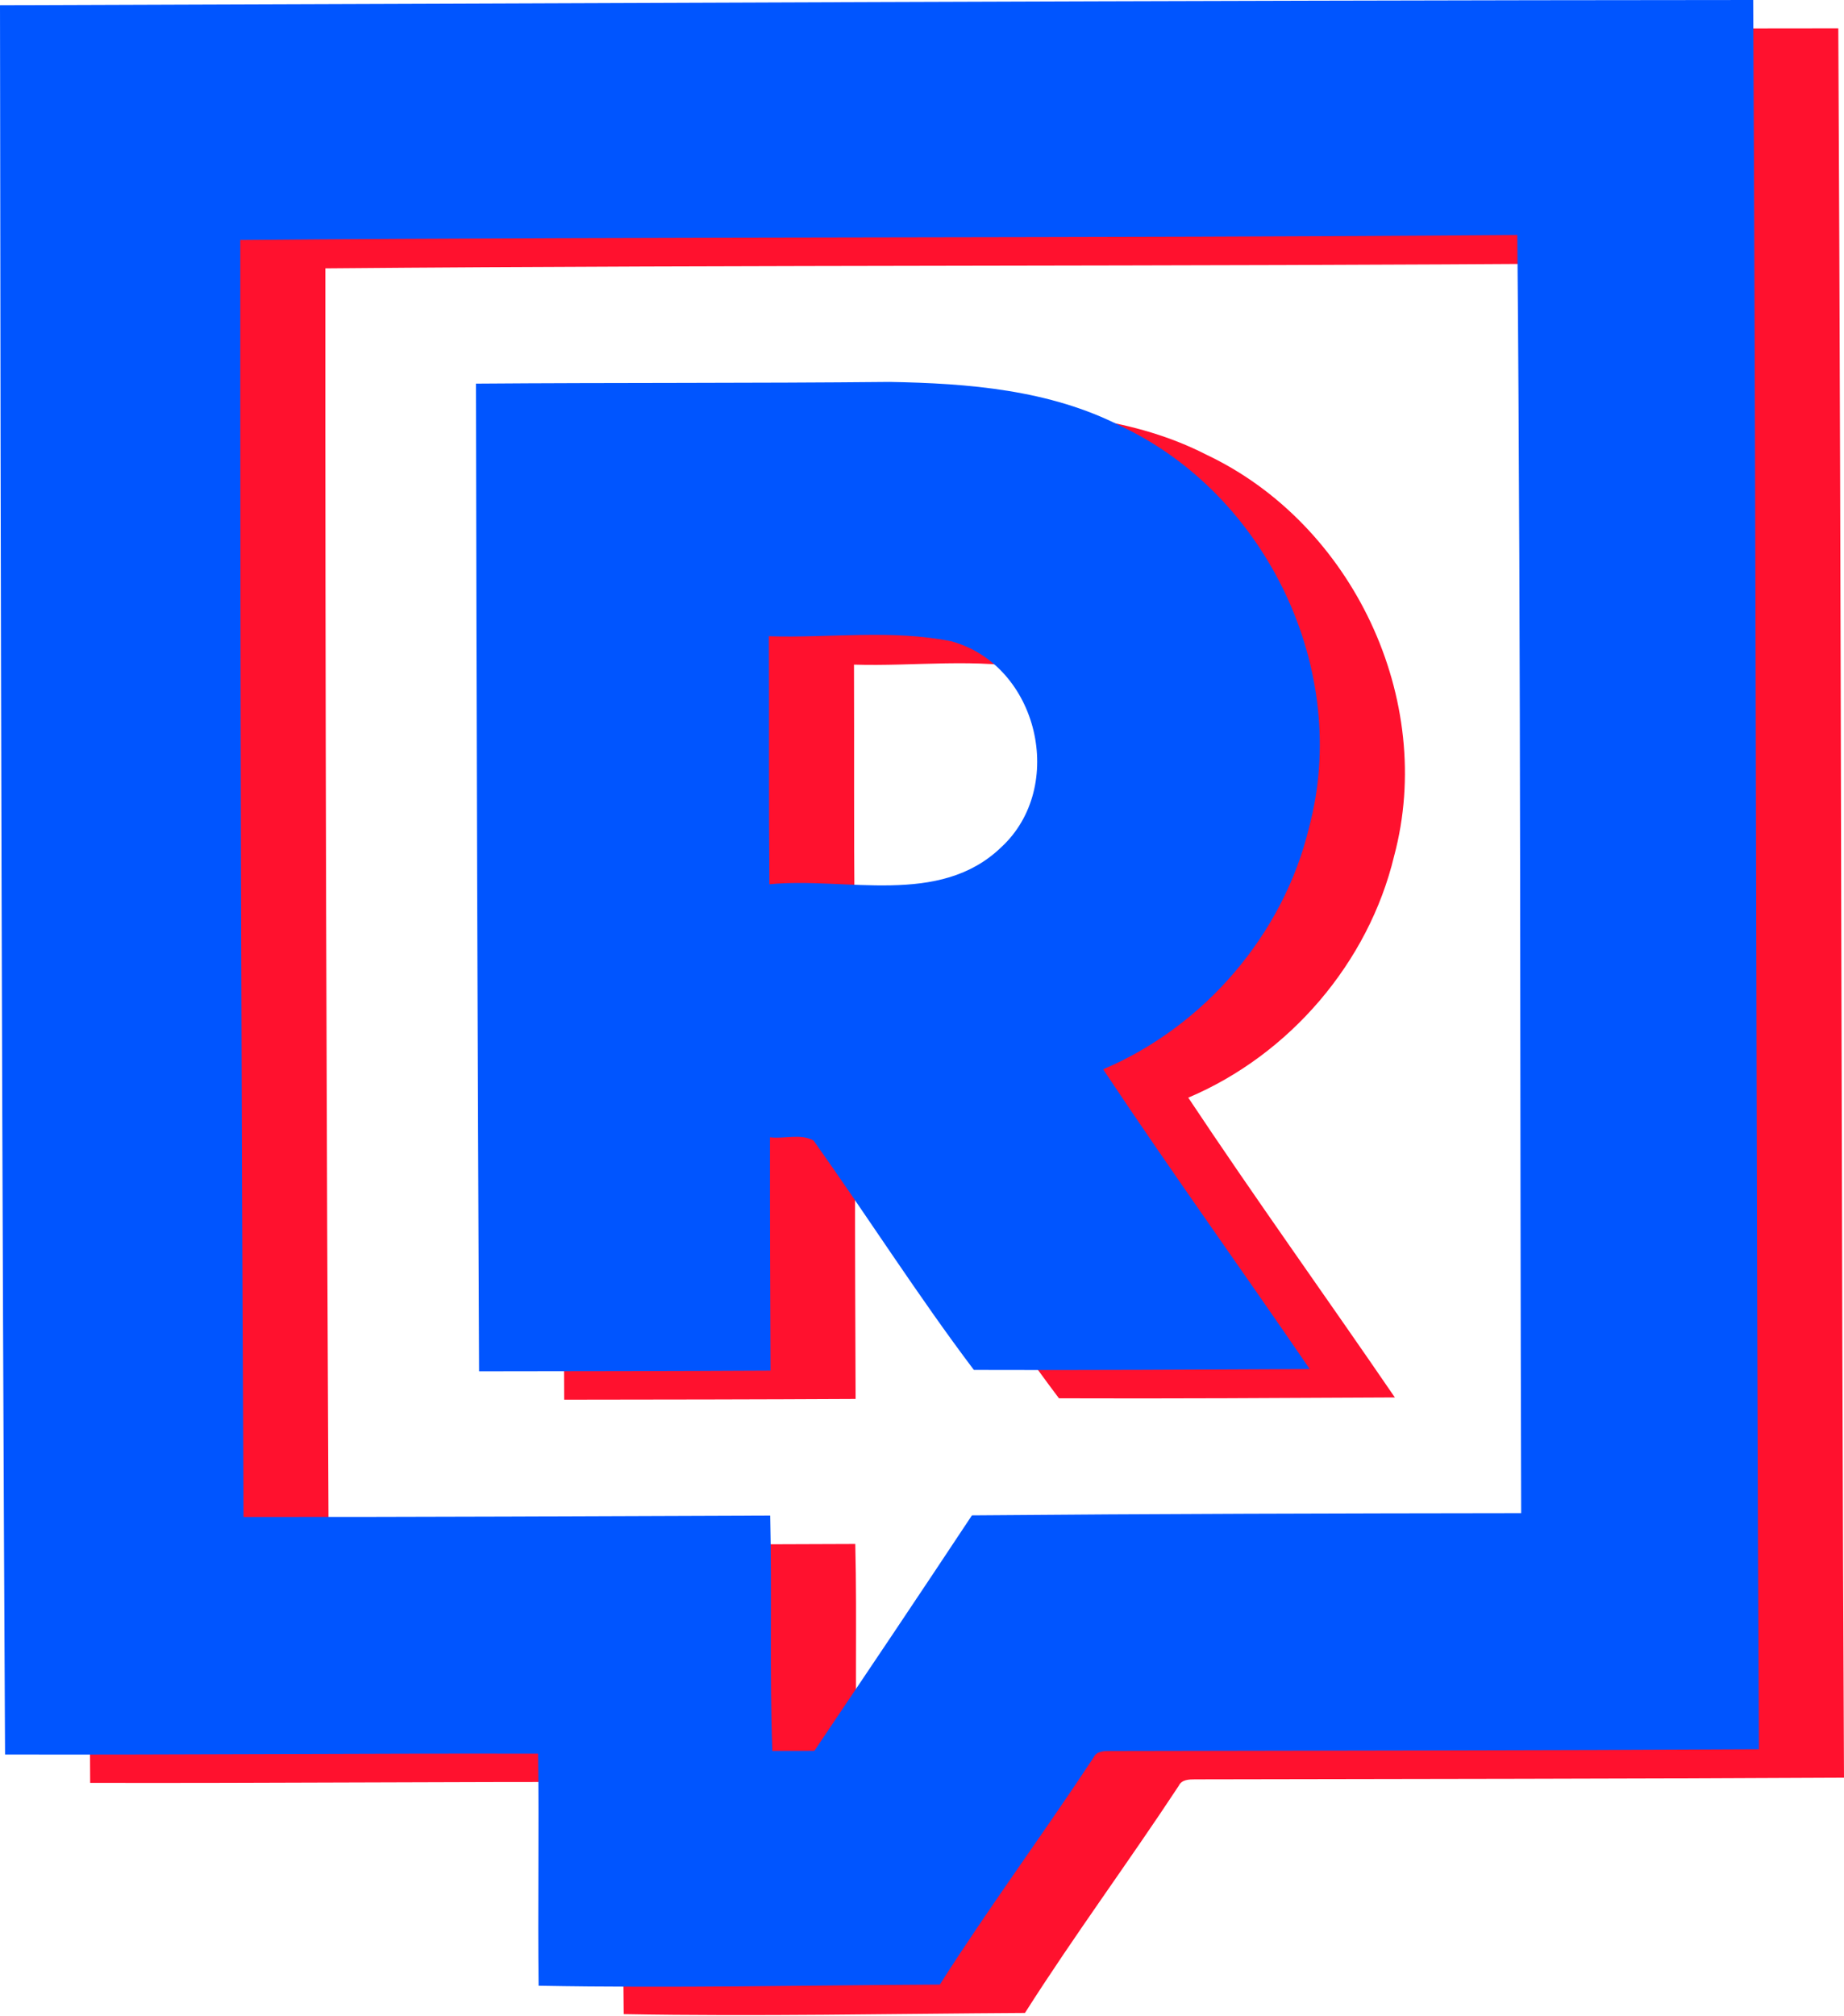 <svg width="1788" height="1954" viewBox="0 0 1788 1954" fill="none" xmlns="http://www.w3.org/2000/svg">
<g clip-path="url(#clip0_1_156)">
<path d="M82.524 32.587C649.138 30.825 1215.75 27.819 1782.47 27.508C1785.5 592.648 1785.18 1157.79 1788 1722.93C1578.29 1724.07 1368.57 1724.17 1158.86 1724.58C1153.01 1724.58 1145.71 1724.69 1142.89 1730.91C1094.14 1804.92 1041.42 1876.13 993.824 1950.97C864.175 1951.7 734.422 1954.5 604.773 1952.11C603.833 1877.17 605.295 1802.12 604.251 1727.18C431.908 1726.76 259.669 1728.42 87.431 1728.01C84.403 1162.97 83.046 597.623 82.524 32.587ZM315.516 260.115C315.308 672.671 316.56 1085.33 318.648 1497.78C488.903 1497.89 659.159 1497.06 829.31 1496.44C831.189 1572.42 828.579 1648.5 831.397 1724.48C844.968 1724.48 858.642 1724.59 872.213 1724.38C923.362 1648.4 974.408 1572.52 1024.93 1496.23C1202.49 1494.67 1380.06 1494.26 1557.51 1494.05C1556.16 1081.08 1557.41 668.11 1553.76 255.243C1141.22 258.56 728.263 256.487 315.516 260.115Z" fill="#FF112E"/>
<path d="M544.02 399.327C677.739 398.29 811.459 399.016 945.075 397.668C1021.38 399.016 1100.51 405.235 1169.51 440.582C1311.68 507.649 1392.37 678.372 1351.77 829.712C1327.03 932.851 1250.41 1022.31 1152.18 1063.87C1217.32 1161.83 1286.11 1257.4 1352.5 1354.42C1243.93 1354.94 1135.27 1355.67 1026.81 1355.25C972.633 1283.52 923.675 1206.51 871.377 1132.91C858.955 1125.96 842.88 1131.56 829.101 1129.8C828.996 1205.16 829.309 1280.52 829.623 1355.88C735.465 1356.39 641.204 1356.5 547.047 1356.6C545.585 1037.44 544.541 718.384 544.02 399.327ZM828.057 644.165C828.37 724.292 827.848 804.419 828.579 884.547C903.215 877.29 993.302 906.522 1053.32 848.681C1116.9 790.115 1089.34 672.464 1005.31 649.141C947.371 637.324 887.035 646.031 828.057 644.165Z" fill="#FF112E"/>
</g>
<g clip-path="url(#clip1_1_156)">
<path d="M0 5.079C566.613 3.317 1133.23 0.311 1699.94 0C1702.97 565.139 1702.66 1130.28 1705.48 1695.42C1495.76 1696.56 1286.05 1696.66 1076.34 1697.08C1070.49 1697.08 1063.18 1697.18 1060.36 1703.4C1011.62 1777.41 958.9 1848.62 911.299 1923.46C781.65 1924.19 651.897 1926.99 522.249 1924.6C521.309 1849.66 522.771 1774.61 521.727 1699.67C349.384 1699.25 177.145 1700.91 4.906 1700.5C1.879 1135.46 0.522 570.115 0 5.079ZM232.992 232.607C232.783 645.163 234.036 1057.82 236.124 1470.27C406.379 1470.38 576.634 1469.55 746.785 1468.93C748.664 1544.91 746.054 1620.99 748.873 1696.97C762.443 1696.97 776.118 1697.08 789.688 1696.87C840.838 1620.89 891.883 1545.01 942.407 1468.72C1119.97 1467.17 1297.53 1466.75 1474.99 1466.54C1473.63 1053.57 1474.89 640.602 1471.23 227.735C1058.69 231.052 645.739 228.979 232.992 232.607Z" fill="#0055FF"/>
<path d="M461.495 371.819C595.215 370.782 728.935 371.508 862.55 370.16C938.857 371.508 1017.98 377.727 1086.98 413.074C1229.16 480.141 1309.85 650.864 1269.24 802.204C1244.5 905.343 1167.88 994.799 1069.65 1036.37C1134.79 1134.32 1203.58 1229.89 1269.97 1326.92C1161.41 1327.43 1052.74 1328.16 944.285 1327.75C890.108 1256.02 841.151 1179 788.853 1105.4C776.431 1098.46 760.355 1104.05 746.576 1102.29C746.472 1177.65 746.785 1253.01 747.098 1328.37C652.941 1328.89 558.679 1328.99 464.522 1329.09C463.061 1009.93 462.017 690.876 461.495 371.819ZM745.532 616.657C745.846 696.784 745.324 776.911 746.054 857.038C820.691 849.782 910.777 879.014 970.8 821.173C1034.37 762.607 1006.81 644.956 922.782 621.633C864.847 609.816 804.511 618.523 745.532 616.657Z" fill="#0055FF"/>
</g>
<defs>
<clipPath id="clip0_1_156">
<rect width="1705.48" height="1925.54" fill="white" transform="translate(82.524 27.508)"/>
</clipPath>
<clipPath id="clip1_1_156">
<rect width="1705.48" height="1925.54" fill="white"/>
</clipPath>
</defs>
</svg>
